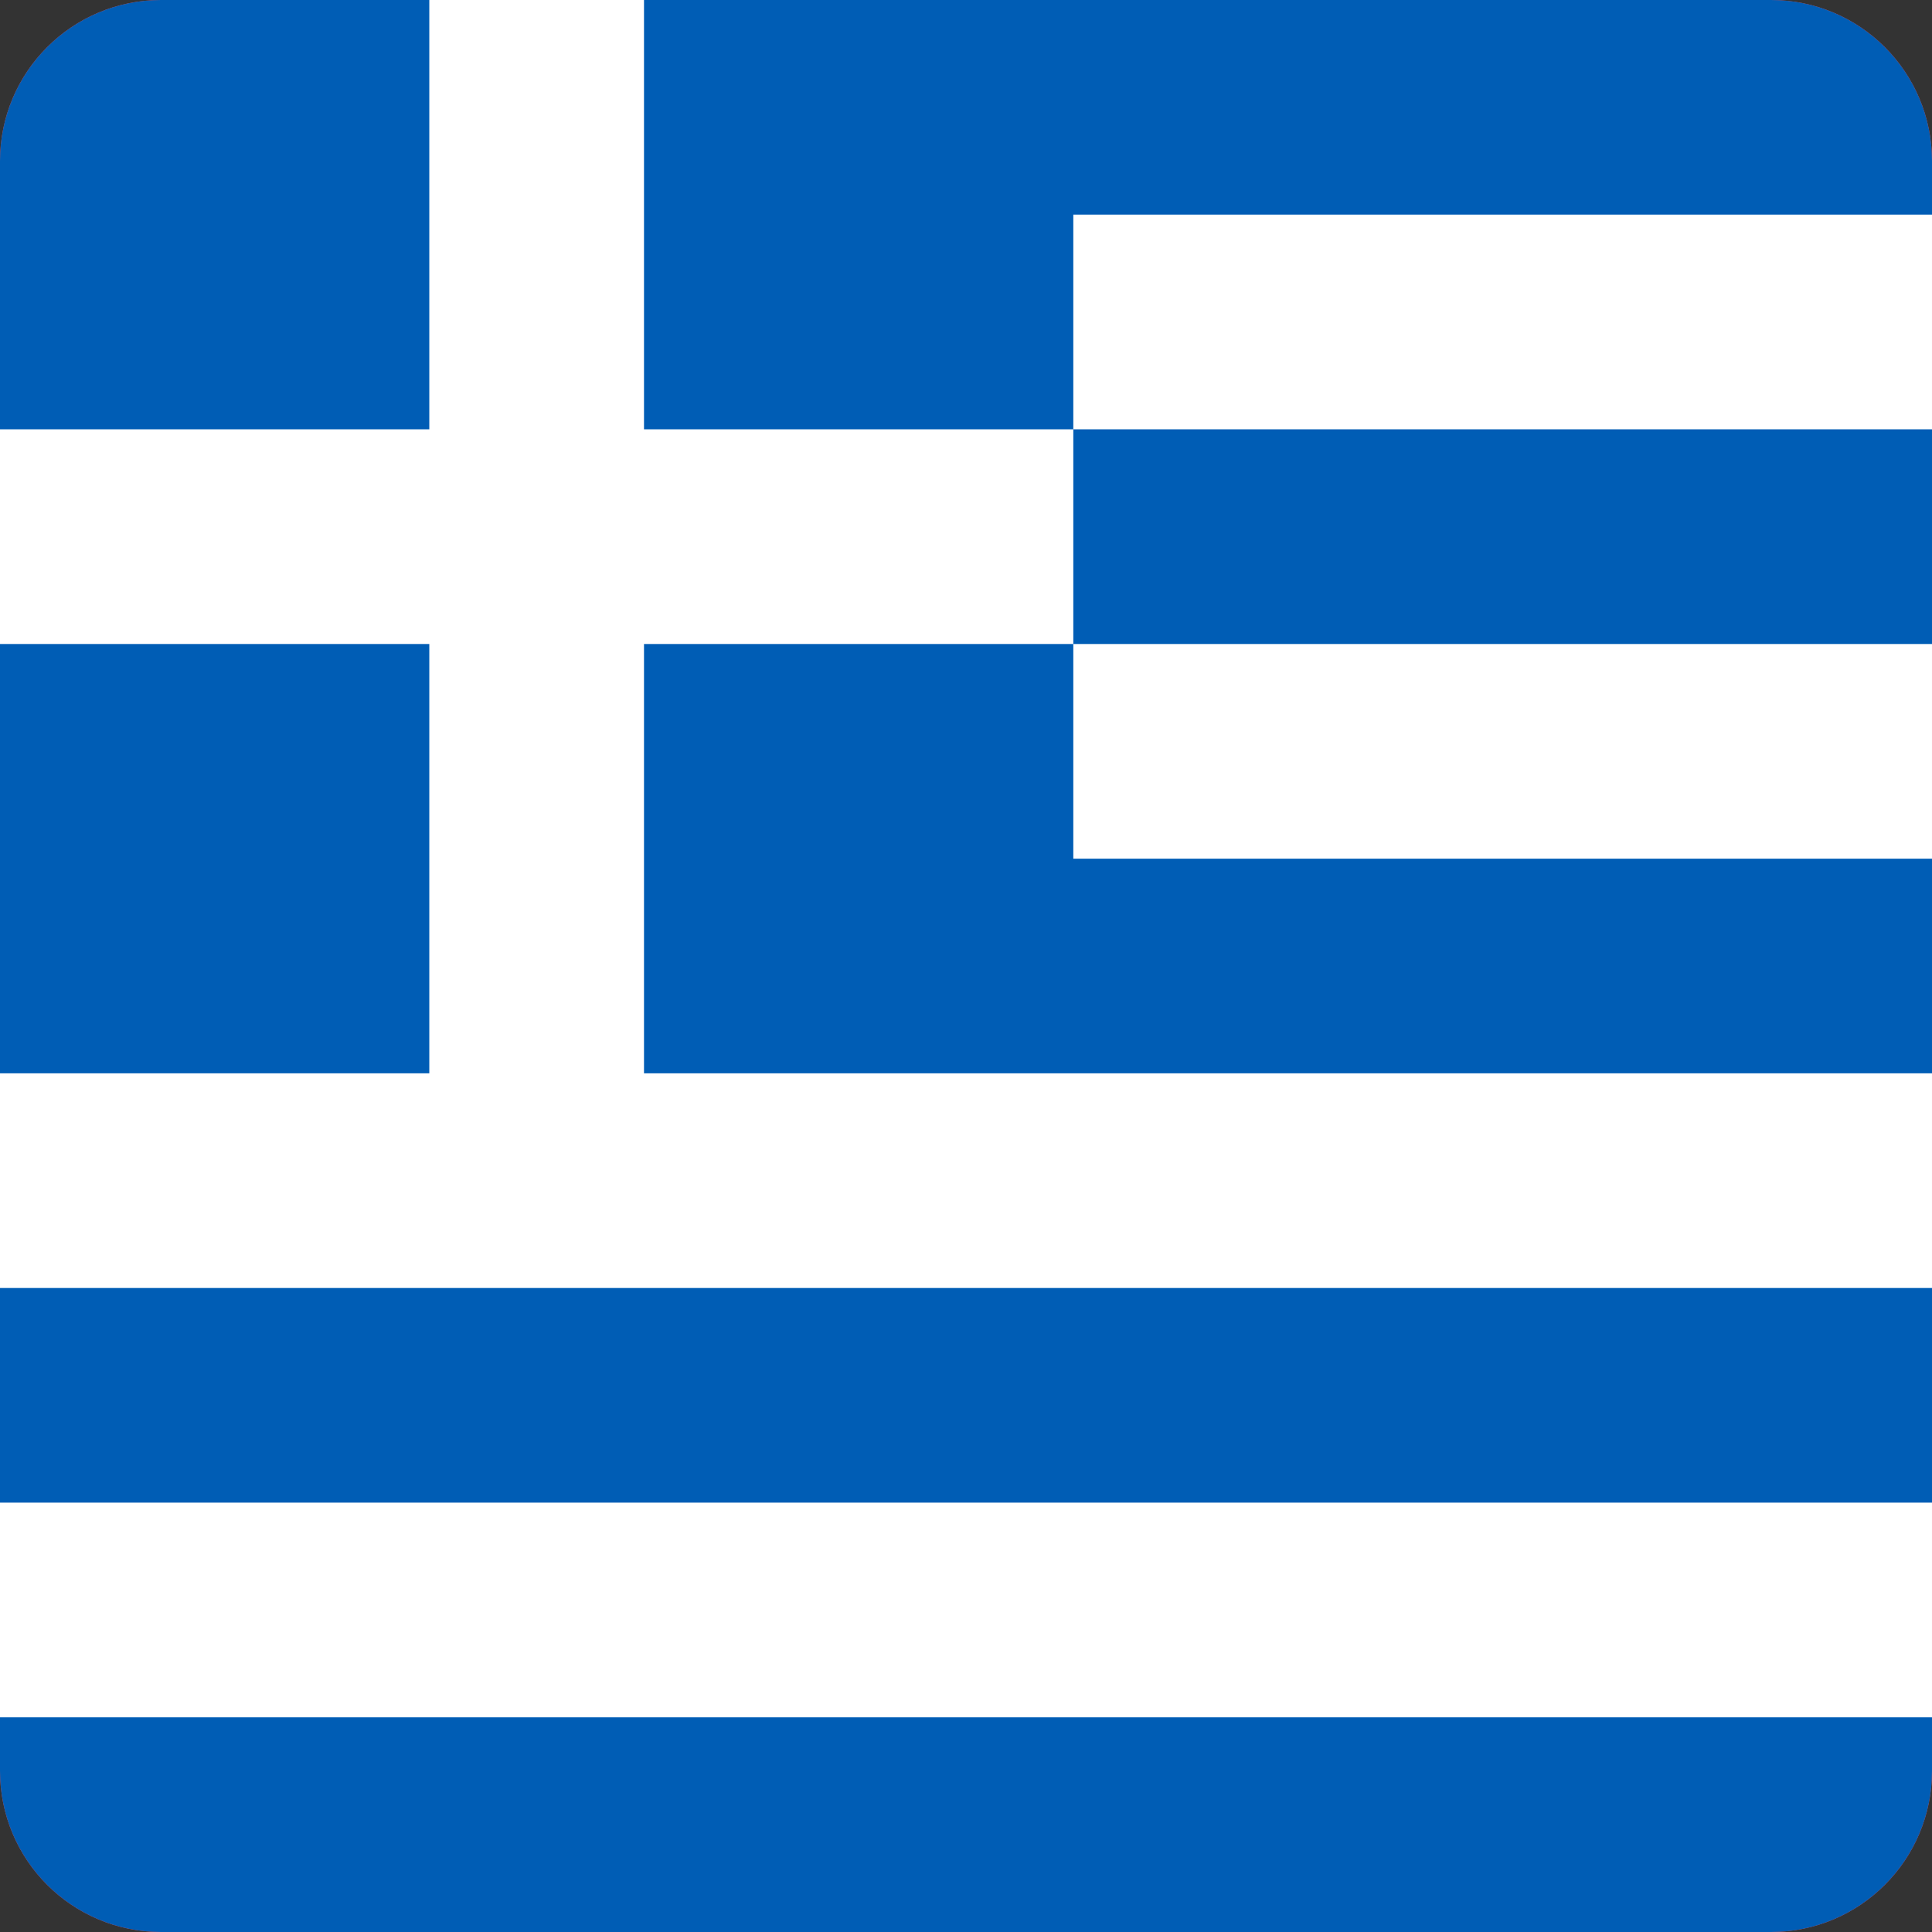 <svg width="24" height="24" viewBox="0 0 24 24" fill="none" xmlns="http://www.w3.org/2000/svg">
<rect x="0" y="0" width="24" height="24" fill="#333333" stroke="none"/>
<g clip-path="url(#clip0_4050_17533)">
<path d="M0,2c0,-1.105 0.895,-2 2,-2h20c1.105,0 2,0.895 2,2v20c0,1.105 -0.895,2 -2,2h-20c-1.105,0 -2,-0.895 -2,-2z" fill="#FF4E4E"/>
<path d="M36,24h-36v-24h36z" fill="#005DB5"/>
<path d="M36,21.333h-36v-2.667h36zM36,16h-36v-2.667h5.333v-5.333h-5.333v-2.667h5.333v-5.333h2.667v5.333h5.333v2.667h22.667v2.667h-22.667v-2.667h-5.333v5.333h28zM36,5.333h-22.667v-2.667h22.667z" fill="white"/>
</g>
<defs>
<clipPath id="clip0_4050_17533">
<path d="M0,2c0,-1.105 0.895,-2 2,-2h20c1.105,0 2,0.895 2,2v20c0,1.105 -0.895,2 -2,2h-20c-1.105,0 -2,-0.895 -2,-2z" fill="white"/>
</clipPath>
</defs>
</svg>
